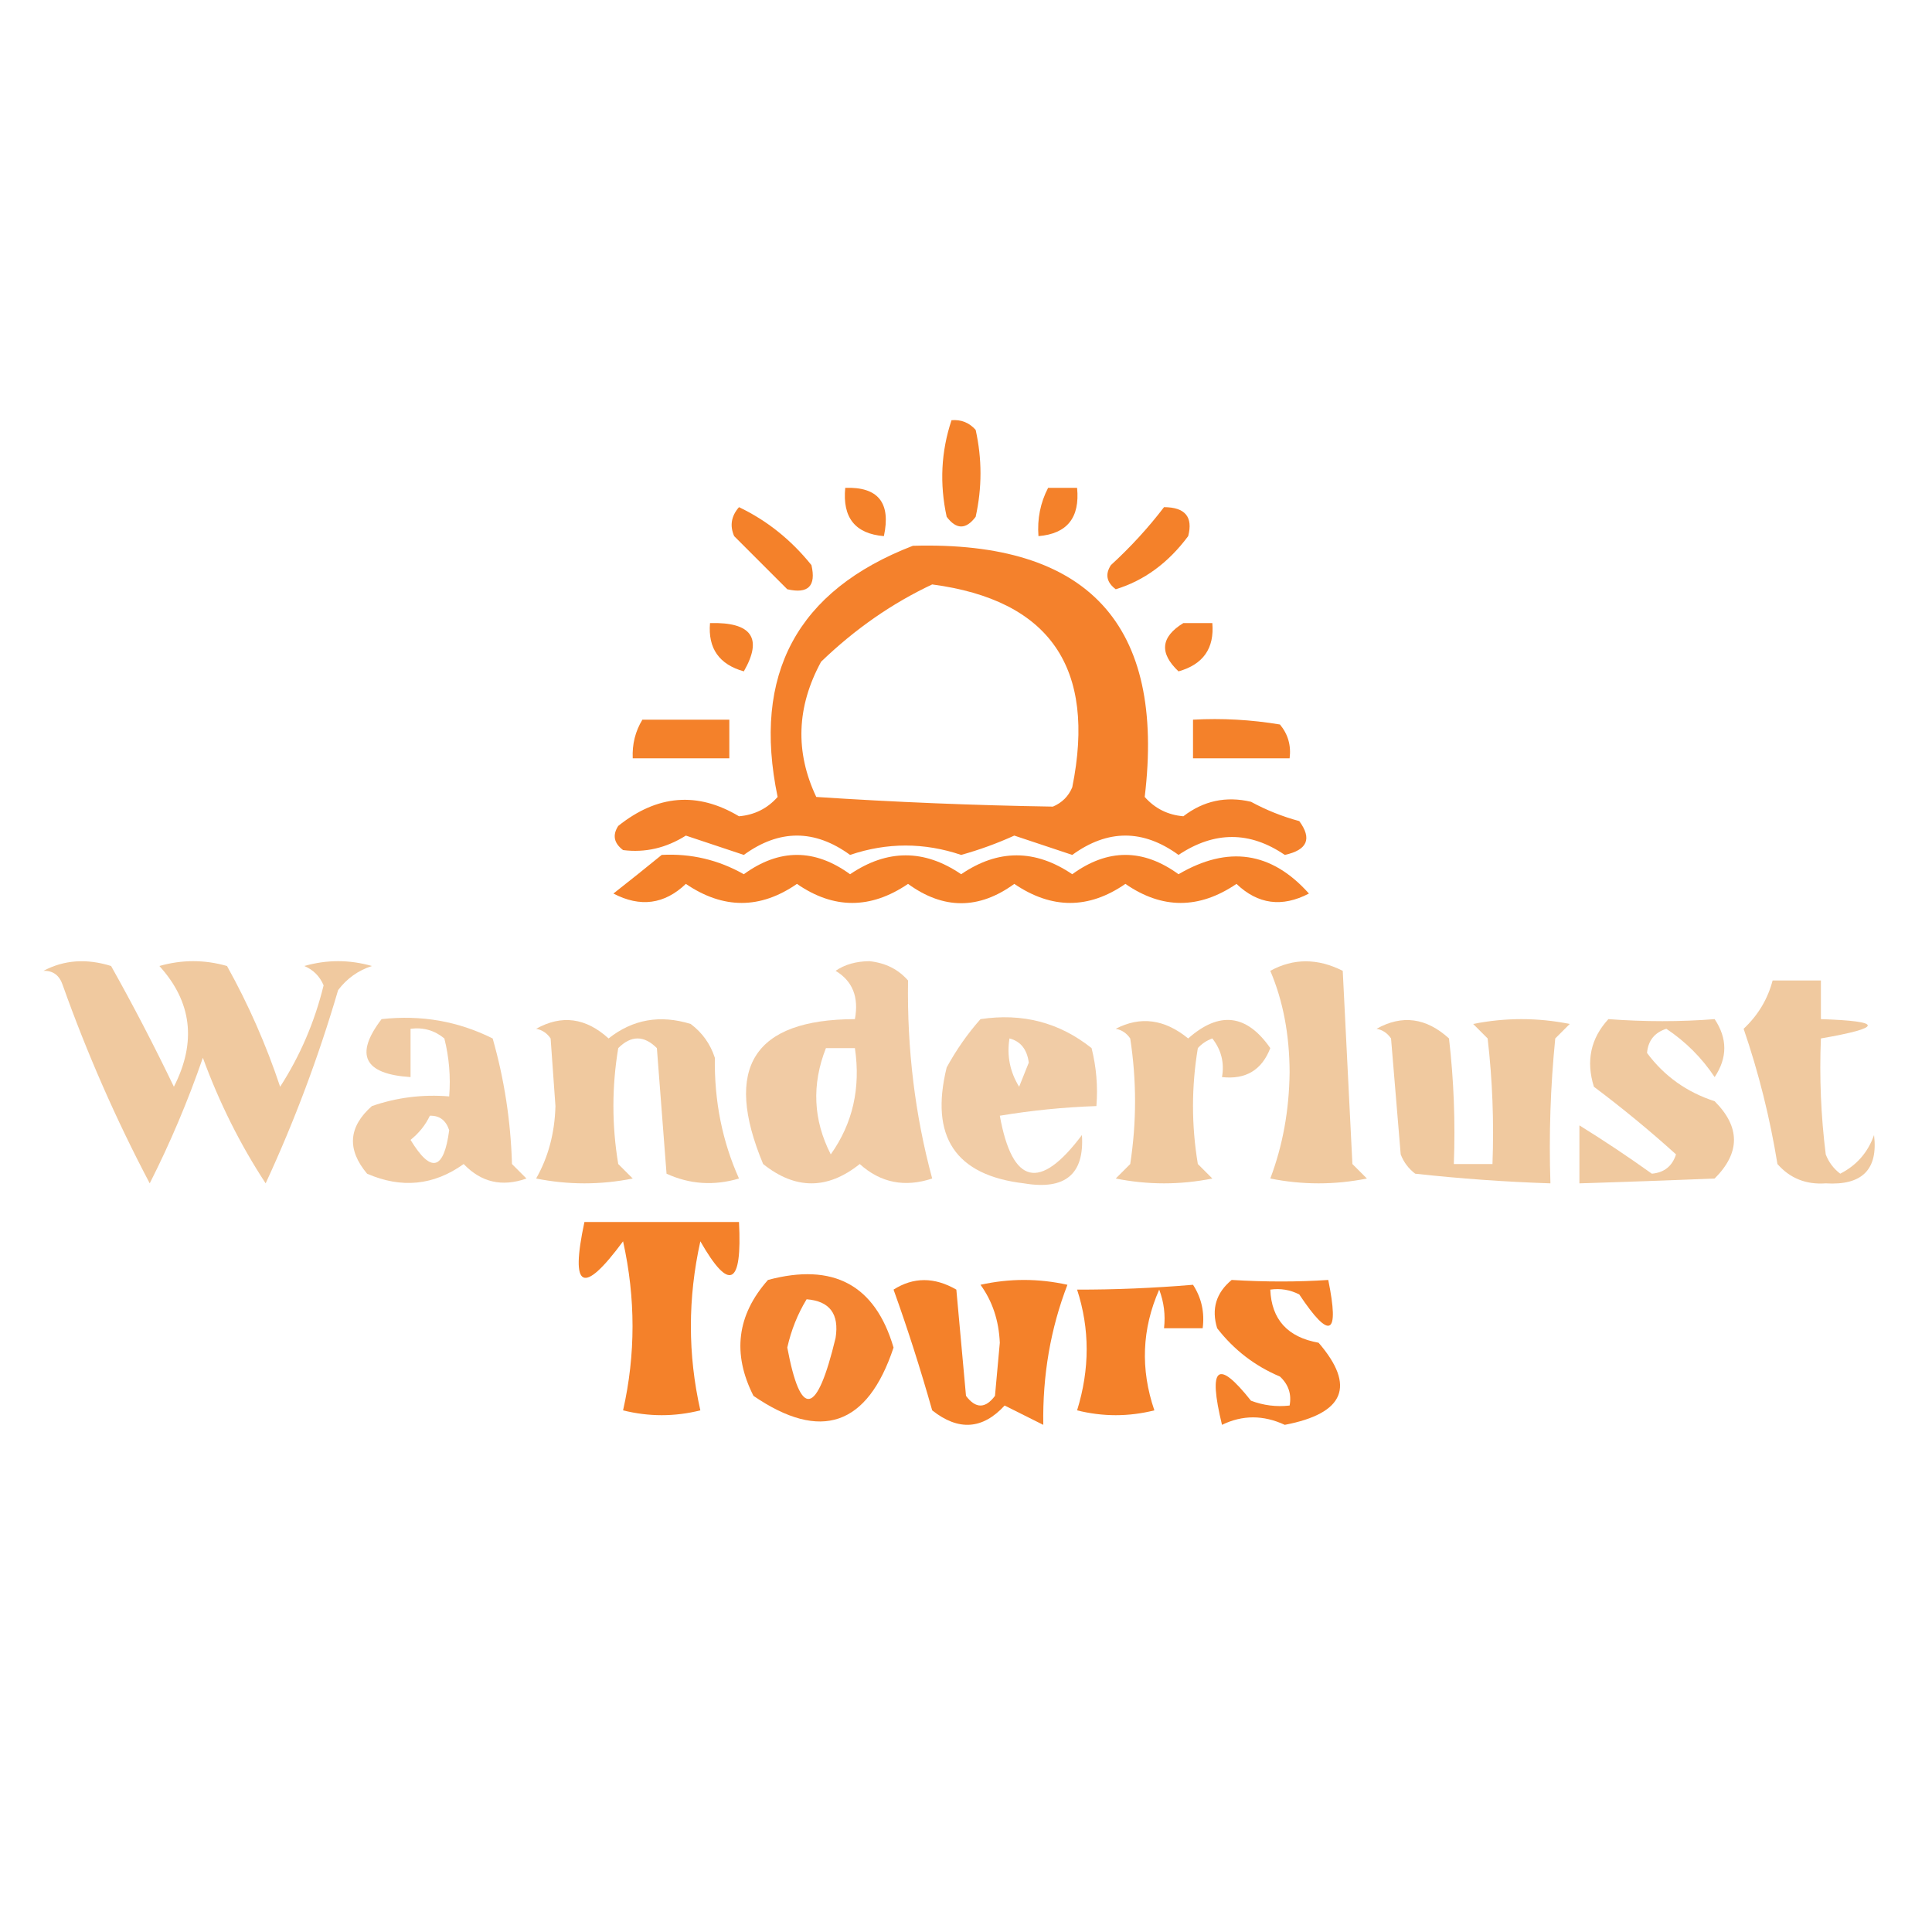 <?xml version="1.0" encoding="UTF-8"?>
<!DOCTYPE svg PUBLIC "-//W3C//DTD SVG 1.1//EN" "http://www.w3.org/Graphics/SVG/1.1/DTD/svg11.dtd">
<svg xmlns="http://www.w3.org/2000/svg" version="1.1" width="200px" height="200px" style="shape-rendering:geometricPrecision; text-rendering:geometricPrecision; image-rendering:optimizeQuality; fill-rule:evenodd; clip-rule:evenodd" xmlns:xlink="http://www.w3.org/1999/xlink">
<g><path style="opacity:1" fill="#f4812a" d="M 98.5,43.5 C 99.496,43.414 100.329,43.748 101,44.5C 101.667,47.5 101.667,50.5 101,53.5C 100,54.833 99,54.833 98,53.5C 97.253,50.076 97.42,46.743 98.5,43.5 Z"/></g>
<g><path style="opacity:1" fill="#f4812a" d="M 87.5,50.5 C 90.91,50.384 92.244,52.05 91.5,55.5C 88.53,55.254 87.197,53.588 87.5,50.5 Z"/></g>
<g><path style="opacity:1" fill="#f4812a" d="M 108.5,50.5 C 109.5,50.5 110.5,50.5 111.5,50.5C 111.803,53.588 110.47,55.254 107.5,55.5C 107.366,53.709 107.699,52.042 108.5,50.5 Z"/></g>
<g><path style="opacity:1" fill="#f4812a" d="M 76.5,52.5 C 79.394,53.882 81.894,55.882 84,58.5C 84.5,60.667 83.667,61.5 81.5,61C 79.667,59.167 77.833,57.333 76,55.5C 75.53,54.423 75.697,53.423 76.5,52.5 Z"/></g>
<g><path style="opacity:1" fill="#f4812a" d="M 120.5,52.5 C 122.686,52.511 123.519,53.511 123,55.5C 120.936,58.274 118.436,60.107 115.5,61C 114.549,60.282 114.383,59.449 115,58.5C 117.04,56.63 118.873,54.63 120.5,52.5 Z"/></g>
<g><path style="opacity:0.992" fill="#f4802b" d="M 94.5,56.5 C 112.651,55.98 120.651,64.646 118.5,82.5C 119.559,83.696 120.893,84.363 122.5,84.5C 124.59,82.894 126.924,82.394 129.5,83C 131.087,83.862 132.754,84.529 134.5,85C 135.841,86.826 135.341,87.993 133,88.5C 129.378,86.028 125.711,86.028 122,88.5C 118.333,85.833 114.667,85.833 111,88.5C 109,87.833 107,87.167 105,86.5C 103.216,87.309 101.383,87.976 99.5,88.5C 95.659,87.206 91.825,87.206 88,88.5C 84.333,85.833 80.667,85.833 77,88.5C 75,87.833 73,87.167 71,86.5C 68.95,87.791 66.783,88.291 64.5,88C 63.549,87.282 63.383,86.449 64,85.5C 68.044,82.265 72.211,81.932 76.5,84.5C 78.107,84.363 79.441,83.696 80.5,82.5C 77.852,69.792 82.519,61.125 94.5,56.5 Z M 96.5,60.5 C 108.669,62.117 113.502,69.117 111,81.5C 110.612,82.428 109.945,83.095 109,83.5C 100.804,83.37 92.637,83.036 84.5,82.5C 82.293,77.839 82.46,73.172 85,68.5C 88.51,65.121 92.344,62.454 96.5,60.5 Z"/></g>
<g><path style="opacity:1" fill="#f4812a" d="M 73.5,64.5 C 77.814,64.387 78.981,66.053 77,69.5C 74.444,68.781 73.277,67.114 73.5,64.5 Z"/></g>
<g><path style="opacity:1" fill="#f4812a" d="M 122.5,64.5 C 123.5,64.5 124.5,64.5 125.5,64.5C 125.723,67.114 124.556,68.781 122,69.5C 119.99,67.604 120.157,65.937 122.5,64.5 Z"/></g>
<g><path style="opacity:1" fill="#f4812a" d="M 66.5,74.5 C 69.5,74.5 72.5,74.5 75.5,74.5C 75.5,75.833 75.5,77.167 75.5,78.5C 72.167,78.5 68.833,78.5 65.5,78.5C 65.433,77.041 65.766,75.708 66.5,74.5 Z"/></g>
<g><path style="opacity:1" fill="#f4812a" d="M 123.5,74.5 C 126.518,74.335 129.518,74.502 132.5,75C 133.337,76.011 133.67,77.178 133.5,78.5C 130.167,78.5 126.833,78.5 123.5,78.5C 123.5,77.167 123.5,75.833 123.5,74.5 Z"/></g>
<g><path style="opacity:1" fill="#f4812a" d="M 68.5,88.5 C 71.528,88.339 74.361,89.006 77,90.5C 80.667,87.833 84.333,87.833 88,90.5C 91.85,87.894 95.683,87.894 99.5,90.5C 103.316,87.894 107.15,87.894 111,90.5C 114.667,87.833 118.333,87.833 122,90.5C 127.128,87.495 131.628,88.162 135.5,92.5C 132.718,93.952 130.218,93.619 128,91.5C 124.132,94.128 120.299,94.128 116.5,91.5C 112.701,94.128 108.868,94.128 105,91.5C 101.333,94.167 97.667,94.167 94,91.5C 90.132,94.128 86.299,94.128 82.5,91.5C 78.701,94.128 74.868,94.128 71,91.5C 68.781,93.619 66.281,93.952 63.5,92.5C 65.201,91.165 66.868,89.832 68.5,88.5 Z"/></g>
<g><path style="opacity:1" fill="#f0c99f" d="M 4.5,100.5 C 6.628,99.371 8.961,99.204 11.5,100C 13.794,104.088 15.961,108.255 18,112.5C 20.364,107.876 19.864,103.709 16.5,100C 18.833,99.333 21.167,99.333 23.5,100C 25.718,103.984 27.551,108.15 29,112.5C 31.076,109.281 32.576,105.781 33.5,102C 33.095,101.055 32.428,100.388 31.5,100C 33.833,99.333 36.167,99.333 38.5,100C 37.069,100.465 35.903,101.299 35,102.5C 32.981,109.394 30.482,116.061 27.5,122.5C 24.874,118.495 22.707,114.162 21,109.5C 19.451,113.99 17.617,118.323 15.5,122.5C 12.022,115.908 9.022,109.075 6.5,102C 6.164,100.97 5.497,100.47 4.5,100.5 Z"/></g>
<g><path style="opacity:0.939" fill="#f0c89f" d="M 86.5,100.5 C 87.449,99.848 88.615,99.514 90,99.5C 91.658,99.675 92.991,100.342 94,101.5C 93.891,108.609 94.724,115.443 96.5,122C 93.653,122.944 91.153,122.444 89,120.5C 85.667,123.167 82.333,123.167 79,120.5C 74.841,110.531 78.008,105.531 88.5,105.5C 88.923,103.219 88.256,101.552 86.5,100.5 Z M 85.5,108.5 C 86.5,108.5 87.5,108.5 88.5,108.5C 89.11,112.635 88.277,116.301 86,119.5C 84.18,115.941 84.014,112.274 85.5,108.5 Z"/></g>
<g><path style="opacity:1" fill="#f0c99f" d="M 131.5,100.5 C 133.895,99.186 136.395,99.186 139,100.5C 139.333,107.167 139.667,113.833 140,120.5C 140.5,121 141,121.5 141.5,122C 138.167,122.667 134.833,122.667 131.5,122C 132.789,118.598 133.456,114.931 133.5,111C 133.488,107.098 132.821,103.598 131.5,100.5 Z"/></g>
<g><path style="opacity:1" fill="#f0c99f" d="M 183.5,101.5 C 185.167,101.5 186.833,101.5 188.5,101.5C 188.5,102.833 188.5,104.167 188.5,105.5C 194.966,105.71 194.966,106.377 188.5,107.5C 188.334,111.514 188.501,115.514 189,119.5C 189.308,120.308 189.808,120.975 190.5,121.5C 192.197,120.636 193.363,119.303 194,117.5C 194.433,121.068 192.767,122.734 189,122.5C 186.966,122.646 185.299,121.98 184,120.5C 183.221,115.701 182.054,111.034 180.5,106.5C 181.994,105.095 182.994,103.429 183.5,101.5 Z"/></g>
<g><path style="opacity:0.952" fill="#f0c89f" d="M 39.5,105.5 C 43.584,105.043 47.417,105.71 51,107.5C 52.204,111.716 52.87,116.049 53,120.5C 53.5,121 54,121.5 54.5,122C 51.975,122.896 49.808,122.396 48,120.5C 44.899,122.72 41.565,123.053 38,121.5C 35.895,118.989 36.062,116.656 38.5,114.5C 41.084,113.607 43.751,113.274 46.5,113.5C 46.662,111.473 46.495,109.473 46,107.5C 44.989,106.663 43.822,106.33 42.5,106.5C 42.5,108.167 42.5,109.833 42.5,111.5C 37.679,111.193 36.679,109.193 39.5,105.5 Z M 44.5,115.5 C 45.497,115.47 46.164,115.97 46.5,117C 45.95,121.158 44.617,121.491 42.5,118C 43.38,117.292 44.047,116.458 44.5,115.5 Z"/></g>
<g><path style="opacity:1" fill="#f0c99f" d="M 55.5,106.5 C 58.143,105.021 60.643,105.354 63,107.5C 65.497,105.522 68.331,105.022 71.5,106C 72.701,106.903 73.535,108.069 74,109.5C 73.937,113.982 74.77,118.148 76.5,122C 73.901,122.769 71.401,122.602 69,121.5C 68.667,117.167 68.333,112.833 68,108.5C 66.667,107.167 65.333,107.167 64,108.5C 63.333,112.5 63.333,116.5 64,120.5C 64.5,121 65,121.5 65.5,122C 62.167,122.667 58.833,122.667 55.5,122C 56.76,119.787 57.426,117.287 57.5,114.5C 57.333,112.167 57.167,109.833 57,107.5C 56.617,106.944 56.117,106.611 55.5,106.5 Z"/></g>
<g><path style="opacity:0.922" fill="#f0c89f" d="M 101.5,105.5 C 105.839,104.846 109.673,105.846 113,108.5C 113.495,110.473 113.662,112.473 113.5,114.5C 110.14,114.616 106.807,114.949 103.5,115.5C 104.8,122.656 107.634,123.322 112,117.5C 112.267,121.554 110.267,123.221 106,122.5C 98.902,121.668 96.235,117.668 98,110.5C 98.997,108.677 100.164,107.01 101.5,105.5 Z M 104.5,107.5 C 105.649,107.791 106.316,108.624 106.5,110C 106.167,110.833 105.833,111.667 105.5,112.5C 104.548,110.955 104.215,109.288 104.5,107.5 Z"/></g>
<g><path style="opacity:1" fill="#f0c99f" d="M 115.5,106.5 C 118.061,105.169 120.561,105.502 123,107.5C 126.222,104.645 129.056,104.979 131.5,108.5C 130.625,110.773 128.958,111.773 126.5,111.5C 126.762,110.022 126.429,108.689 125.5,107.5C 124.914,107.709 124.414,108.043 124,108.5C 123.333,112.5 123.333,116.5 124,120.5C 124.5,121 125,121.5 125.5,122C 122.167,122.667 118.833,122.667 115.5,122C 116,121.5 116.5,121 117,120.5C 117.667,116.167 117.667,111.833 117,107.5C 116.617,106.944 116.117,106.611 115.5,106.5 Z"/></g>
<g><path style="opacity:1" fill="#f0c99f" d="M 142.5,106.5 C 145.143,105.021 147.643,105.354 150,107.5C 150.499,111.821 150.666,116.154 150.5,120.5C 151.833,120.5 153.167,120.5 154.5,120.5C 154.666,116.154 154.499,111.821 154,107.5C 153.5,107 153,106.5 152.5,106C 155.833,105.333 159.167,105.333 162.5,106C 162,106.5 161.5,107 161,107.5C 160.501,112.489 160.334,117.489 160.5,122.5C 155.852,122.348 151.185,122.015 146.5,121.5C 145.808,120.975 145.308,120.308 145,119.5C 144.667,115.5 144.333,111.5 144,107.5C 143.617,106.944 143.117,106.611 142.5,106.5 Z"/></g>
<g><path style="opacity:1" fill="#f0c99f" d="M 166.5,105.5 C 170.287,105.78 173.953,105.78 177.5,105.5C 178.833,107.5 178.833,109.5 177.5,111.5C 176.167,109.5 174.5,107.833 172.5,106.5C 171.28,106.887 170.613,107.72 170.5,109C 172.274,111.393 174.607,113.059 177.5,114C 180.167,116.667 180.167,119.333 177.5,122C 172.676,122.196 168.009,122.363 163.5,122.5C 163.5,120.5 163.5,118.5 163.5,116.5C 165.982,118.033 168.482,119.699 171,121.5C 172.28,121.387 173.113,120.72 173.5,119.5C 170.798,117.058 167.965,114.724 165,112.5C 164.167,109.829 164.667,107.496 166.5,105.5 Z"/></g>
<g><path style="opacity:1" fill="#f4812a" d="M 60.5,126.5 C 65.833,126.5 71.167,126.5 76.5,126.5C 76.843,133.095 75.509,133.761 72.5,128.5C 71.193,134.388 71.193,140.221 72.5,146C 69.833,146.667 67.167,146.667 64.5,146C 65.807,140.221 65.807,134.388 64.5,128.5C 60.338,134.141 59.005,133.474 60.5,126.5 Z"/></g>
<g><path style="opacity:0.967" fill="#f4802b" d="M 79.5,132.5 C 86.269,130.687 90.602,133.021 92.5,139.5C 89.805,147.603 84.972,149.27 78,144.5C 75.784,140.132 76.284,136.132 79.5,132.5 Z M 83.5,134.5 C 85.89,134.685 86.89,136.018 86.5,138.5C 84.559,146.58 82.893,146.913 81.5,139.5C 81.902,137.7 82.569,136.033 83.5,134.5 Z"/></g>
<g><path style="opacity:1" fill="#f4812a" d="M 92.5,133.5 C 94.56,132.189 96.727,132.189 99,133.5C 99.333,137.167 99.667,140.833 100,144.5C 101,145.833 102,145.833 103,144.5C 103.167,142.667 103.333,140.833 103.5,139C 103.4,136.698 102.733,134.698 101.5,133C 104.5,132.333 107.5,132.333 110.5,133C 108.753,137.531 107.92,142.365 108,147.5C 106.667,146.833 105.333,146.167 104,145.5C 101.716,147.984 99.216,148.151 96.5,146C 95.271,141.66 93.938,137.493 92.5,133.5 Z"/></g>
<g><path style="opacity:1" fill="#f4812a" d="M 111.5,133.5 C 115.354,133.511 119.354,133.345 123.5,133C 124.38,134.356 124.714,135.856 124.5,137.5C 123.167,137.5 121.833,137.5 120.5,137.5C 120.657,136.127 120.49,134.793 120,133.5C 118.208,137.565 118.041,141.731 119.5,146C 116.833,146.667 114.167,146.667 111.5,146C 112.822,141.733 112.822,137.566 111.5,133.5 Z"/></g>
<g><path style="opacity:1" fill="#f4812a" d="M 127.5,132.5 C 131.015,132.712 134.348,132.712 137.5,132.5C 138.679,138.273 137.679,138.773 134.5,134C 133.552,133.517 132.552,133.351 131.5,133.5C 131.626,136.595 133.293,138.428 136.5,139C 140.36,143.48 139.193,146.314 133,147.5C 130.783,146.468 128.617,146.468 126.5,147.5C 125.038,141.462 126.038,140.629 129.5,145C 130.793,145.49 132.127,145.657 133.5,145.5C 133.719,144.325 133.386,143.325 132.5,142.5C 129.906,141.408 127.739,139.741 126,137.5C 125.387,135.505 125.887,133.838 127.5,132.5 Z"/></g>
</svg>

